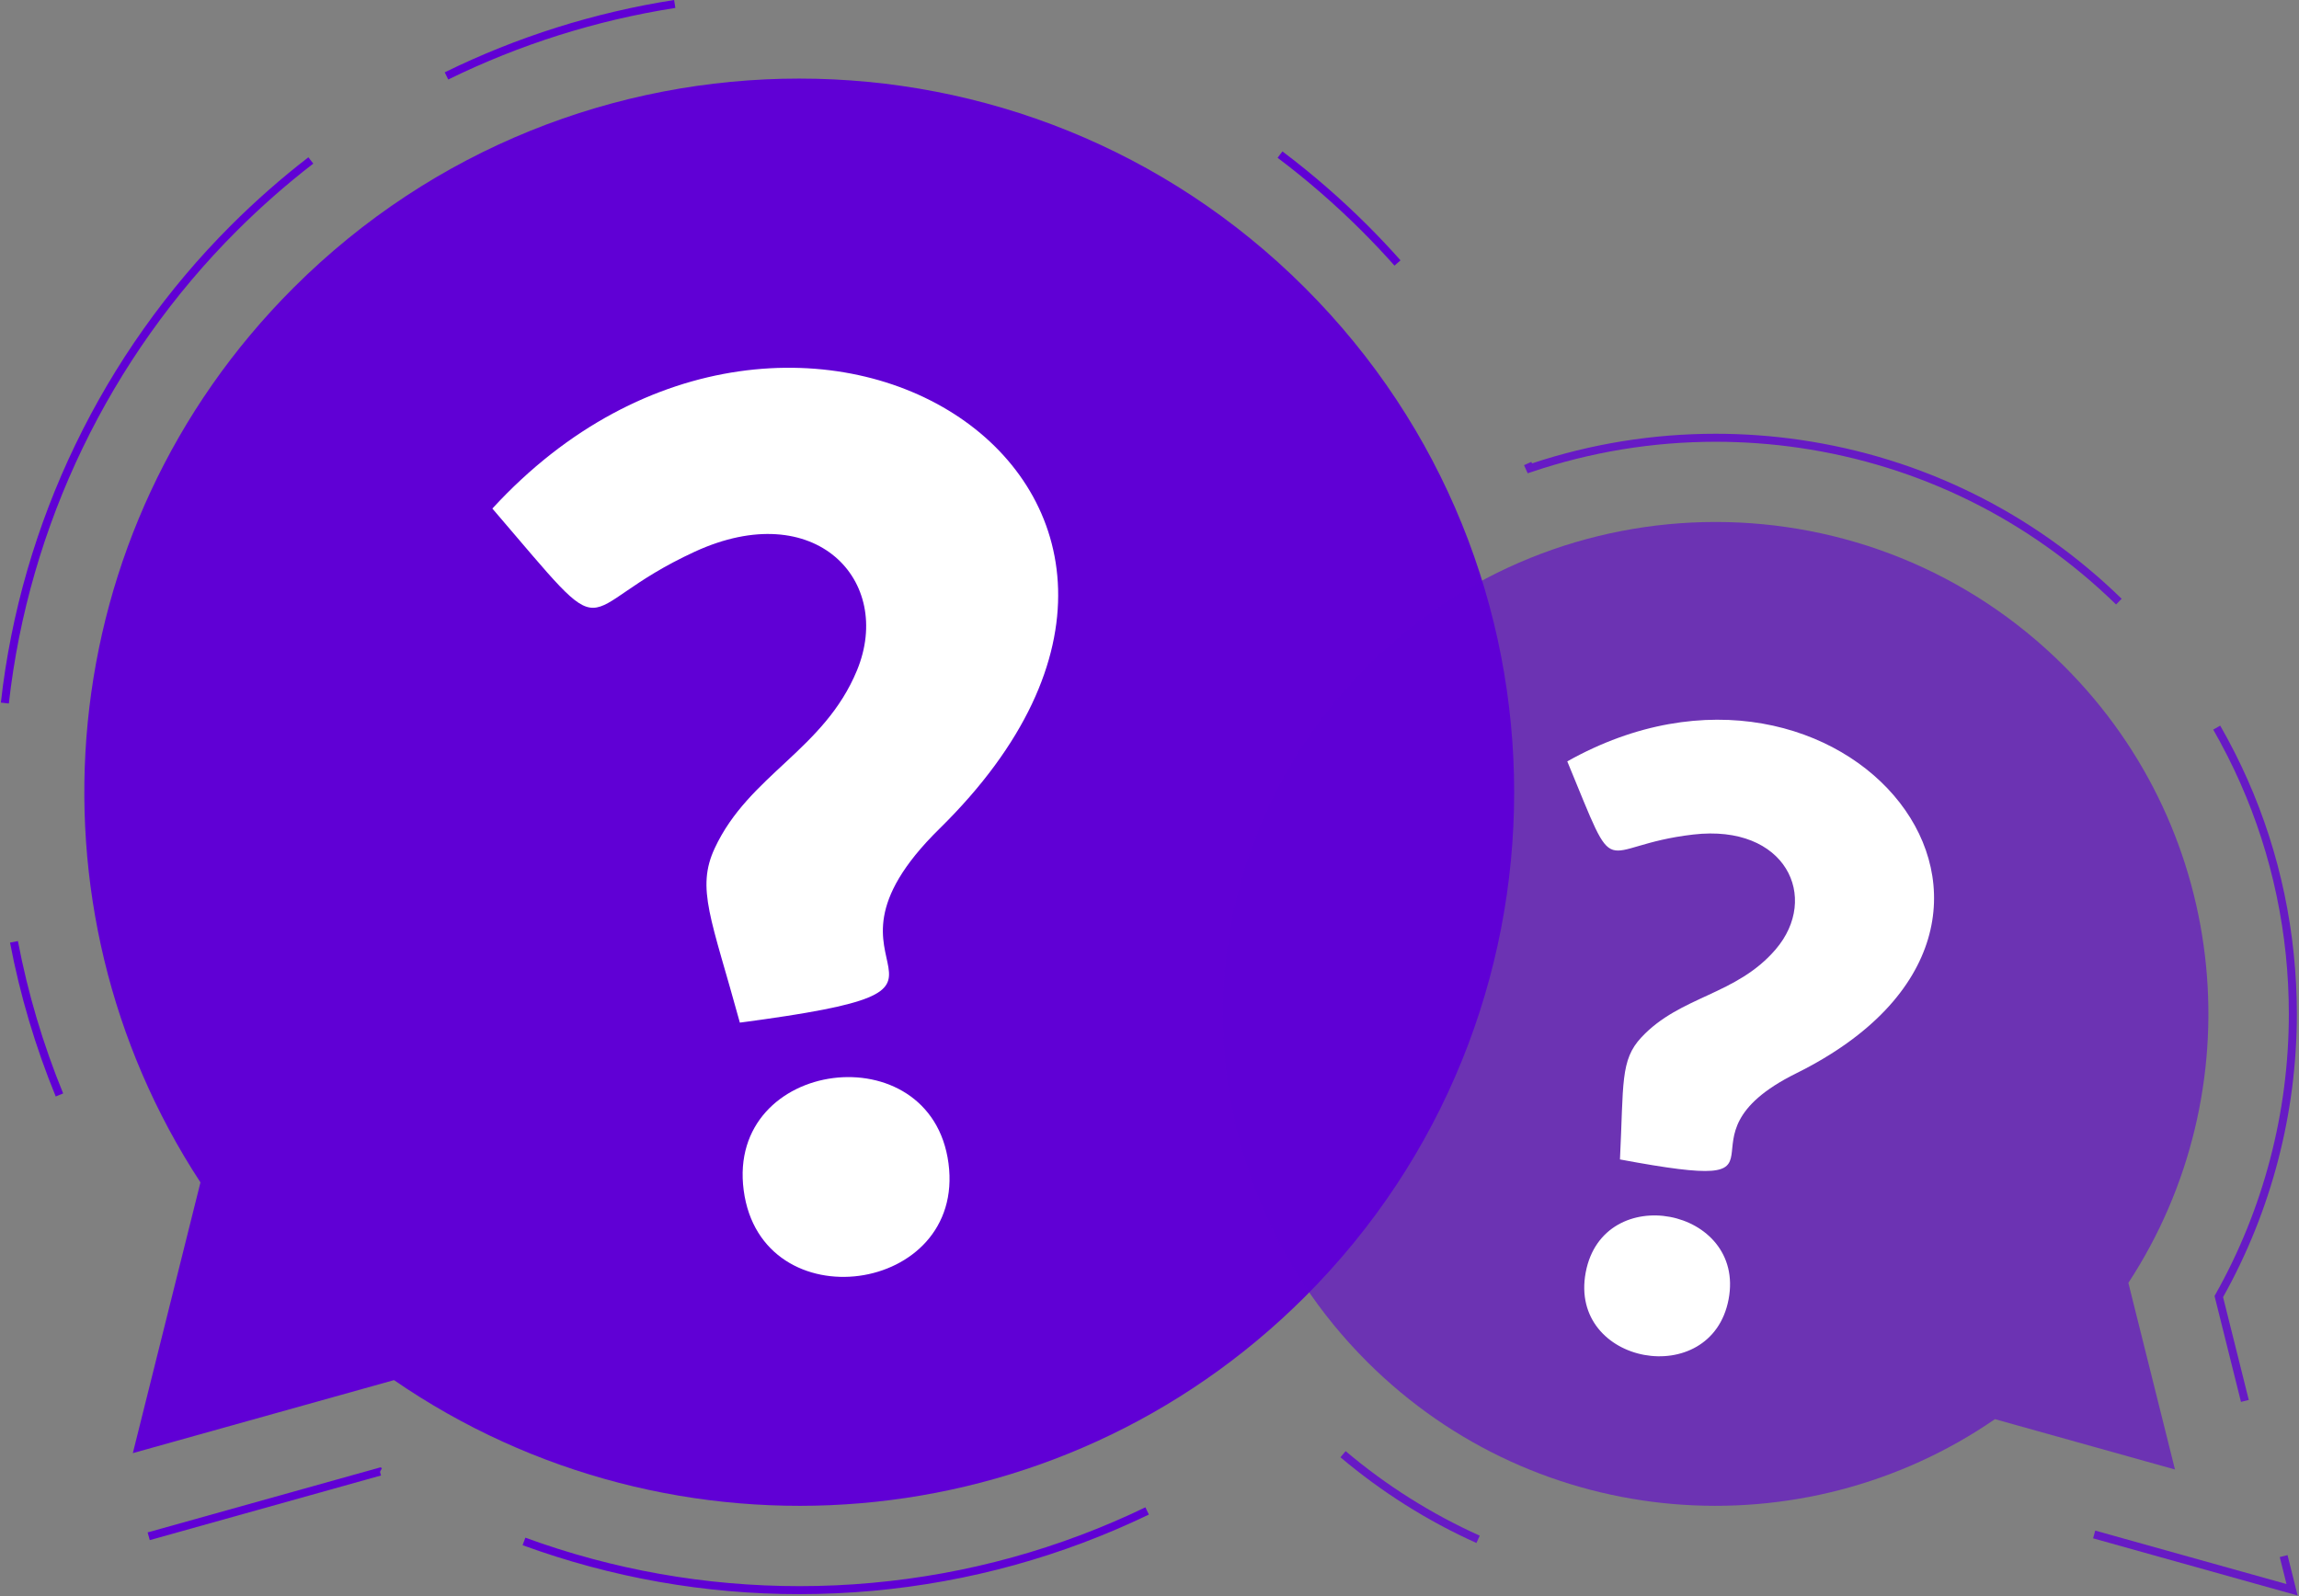 <svg width="72" height="50" viewBox="0 0 72 50" fill="none" xmlns="http://www.w3.org/2000/svg">
<rect x="0" y="0" width="72" height="50" fill="#808080" stroke="none"/>
<g clip-path="url(#clip0_5583_9009)">
<path d="M40.862 9.01C32.119 0.279 17.942 0.279 9.197 9.01C1.57 16.626 0.598 28.37 6.278 37.04L4.16 45.521L12.339 43.234C21.062 49.242 33.101 48.378 40.863 40.628C49.606 31.897 49.607 17.741 40.862 9.01Z" fill="#6000D5"/>
<path opacity="0.6" d="M42.816 20.866C48.843 14.847 58.615 14.847 64.643 20.866C69.901 26.116 70.57 34.211 66.656 40.188L68.116 46.034L62.478 44.457C56.464 48.599 48.166 48.003 42.816 42.66C36.788 36.642 36.788 26.885 42.816 20.866Z" fill="#6000D5"/>
<path d="M15.42 15.931C19.404 20.574 17.757 19.127 21.76 17.282C25.534 15.546 27.996 18.193 26.839 21C25.812 23.491 23.454 24.273 22.384 26.571C21.795 27.836 22.276 28.769 23.171 32.035C31.968 30.873 24.696 30.606 29.422 25.961C40.246 15.33 24.927 5.574 15.42 15.931Z" fill="white"/>
<path d="M23.291 37.288C23.841 41.441 30.25 40.56 29.705 36.441C29.161 32.336 22.743 33.148 23.291 37.288Z" fill="white"/>
<path d="M49.084 23.851C50.73 27.83 49.946 26.501 53.029 26.143C55.934 25.807 57.001 28.117 55.61 29.741C54.376 31.183 52.627 31.19 51.407 32.494C50.735 33.211 50.852 33.941 50.734 36.321C56.874 37.469 52.067 35.699 56.249 33.626C65.823 28.882 57.717 19.003 49.084 23.851Z" fill="white"/>
<path d="M49.661 39.861C49.117 42.759 53.598 43.572 54.137 40.698C54.675 37.832 50.203 36.972 49.661 39.861Z" fill="white"/>
<path opacity="0.8" d="M71.957 49.981L65.551 48.19L65.618 47.948L71.609 49.623L71.397 48.777L71.641 48.716L71.957 49.981Z" fill="#6000D5"/>
<path d="M25.039 49.939C22.066 49.939 19.149 49.422 16.367 48.405L16.453 48.17C19.207 49.177 22.096 49.688 25.039 49.688C25.794 49.688 26.558 49.654 27.309 49.585C30.299 49.314 33.179 48.517 35.871 47.219L35.98 47.445C33.261 48.756 30.352 49.56 27.332 49.835C26.573 49.903 25.801 49.939 25.039 49.939Z" fill="#6000D5"/>
<path opacity="0.8" d="M46.239 48.336C44.703 47.645 43.271 46.741 41.98 45.651L42.143 45.459C43.415 46.535 44.828 47.425 46.342 48.107L46.239 48.336Z" fill="#6000D5"/>
<path d="M4.691 48.246L4.623 48.005L11.915 45.966L11.961 45.992L11.901 46.108L11.933 46.221L4.691 48.246Z" fill="#6000D5"/>
<path opacity="0.8" d="M70.183 43.916L69.355 40.598L69.379 40.555C70.886 37.883 71.682 34.843 71.682 31.762C71.682 31.145 71.65 30.522 71.587 29.908C71.327 27.404 70.562 25.031 69.314 22.856L69.532 22.731C70.798 24.937 71.573 27.343 71.836 29.883C71.9 30.504 71.933 31.136 71.933 31.761C71.933 34.869 71.134 37.935 69.622 40.634L70.427 43.855L70.183 43.916Z" fill="#6000D5"/>
<path d="M1.745 34.348C1.11 32.799 0.628 31.178 0.314 29.528L0.561 29.481C0.872 31.114 1.349 32.719 1.978 34.253L1.745 34.348Z" fill="#6000D5"/>
<path d="M0.277 22.038L0.027 22.01C0.658 16.379 3.219 11.068 7.239 7.054C8 6.295 8.813 5.579 9.658 4.927L9.811 5.125C8.975 5.771 8.169 6.479 7.417 7.231C3.437 11.204 0.901 16.463 0.277 22.038Z" fill="#6000D5"/>
<path opacity="0.8" d="M66.271 18.936C63.545 16.277 60.114 14.58 56.351 14.029C55.488 13.903 54.607 13.839 53.733 13.839C51.76 13.839 49.815 14.159 47.953 14.79L47.844 14.826L47.73 14.572L47.959 14.469L47.98 14.516C49.836 13.9 51.771 13.588 53.733 13.588C54.619 13.588 55.513 13.653 56.387 13.781C60.203 14.34 63.681 16.061 66.446 18.757L66.271 18.936Z" fill="#6000D5"/>
<path d="M43.673 8.321C43.344 7.95 42.997 7.583 42.645 7.231C41.821 6.409 40.936 5.639 40.012 4.943L40.163 4.743C41.096 5.446 41.99 6.223 42.822 7.053C43.178 7.409 43.528 7.779 43.861 8.155L43.673 8.321Z" fill="#6000D5"/>
<path d="M14.038 2.491L13.928 2.266C16.192 1.154 18.61 0.392 21.112 0L21.151 0.248C18.673 0.636 16.28 1.391 14.038 2.491Z" fill="#6000D5"/>
</g>
<defs>
<clipPath id="clip0_5583_9009">
<rect width="72" height="50" fill="white"/>
</clipPath>
</defs>
</svg>
